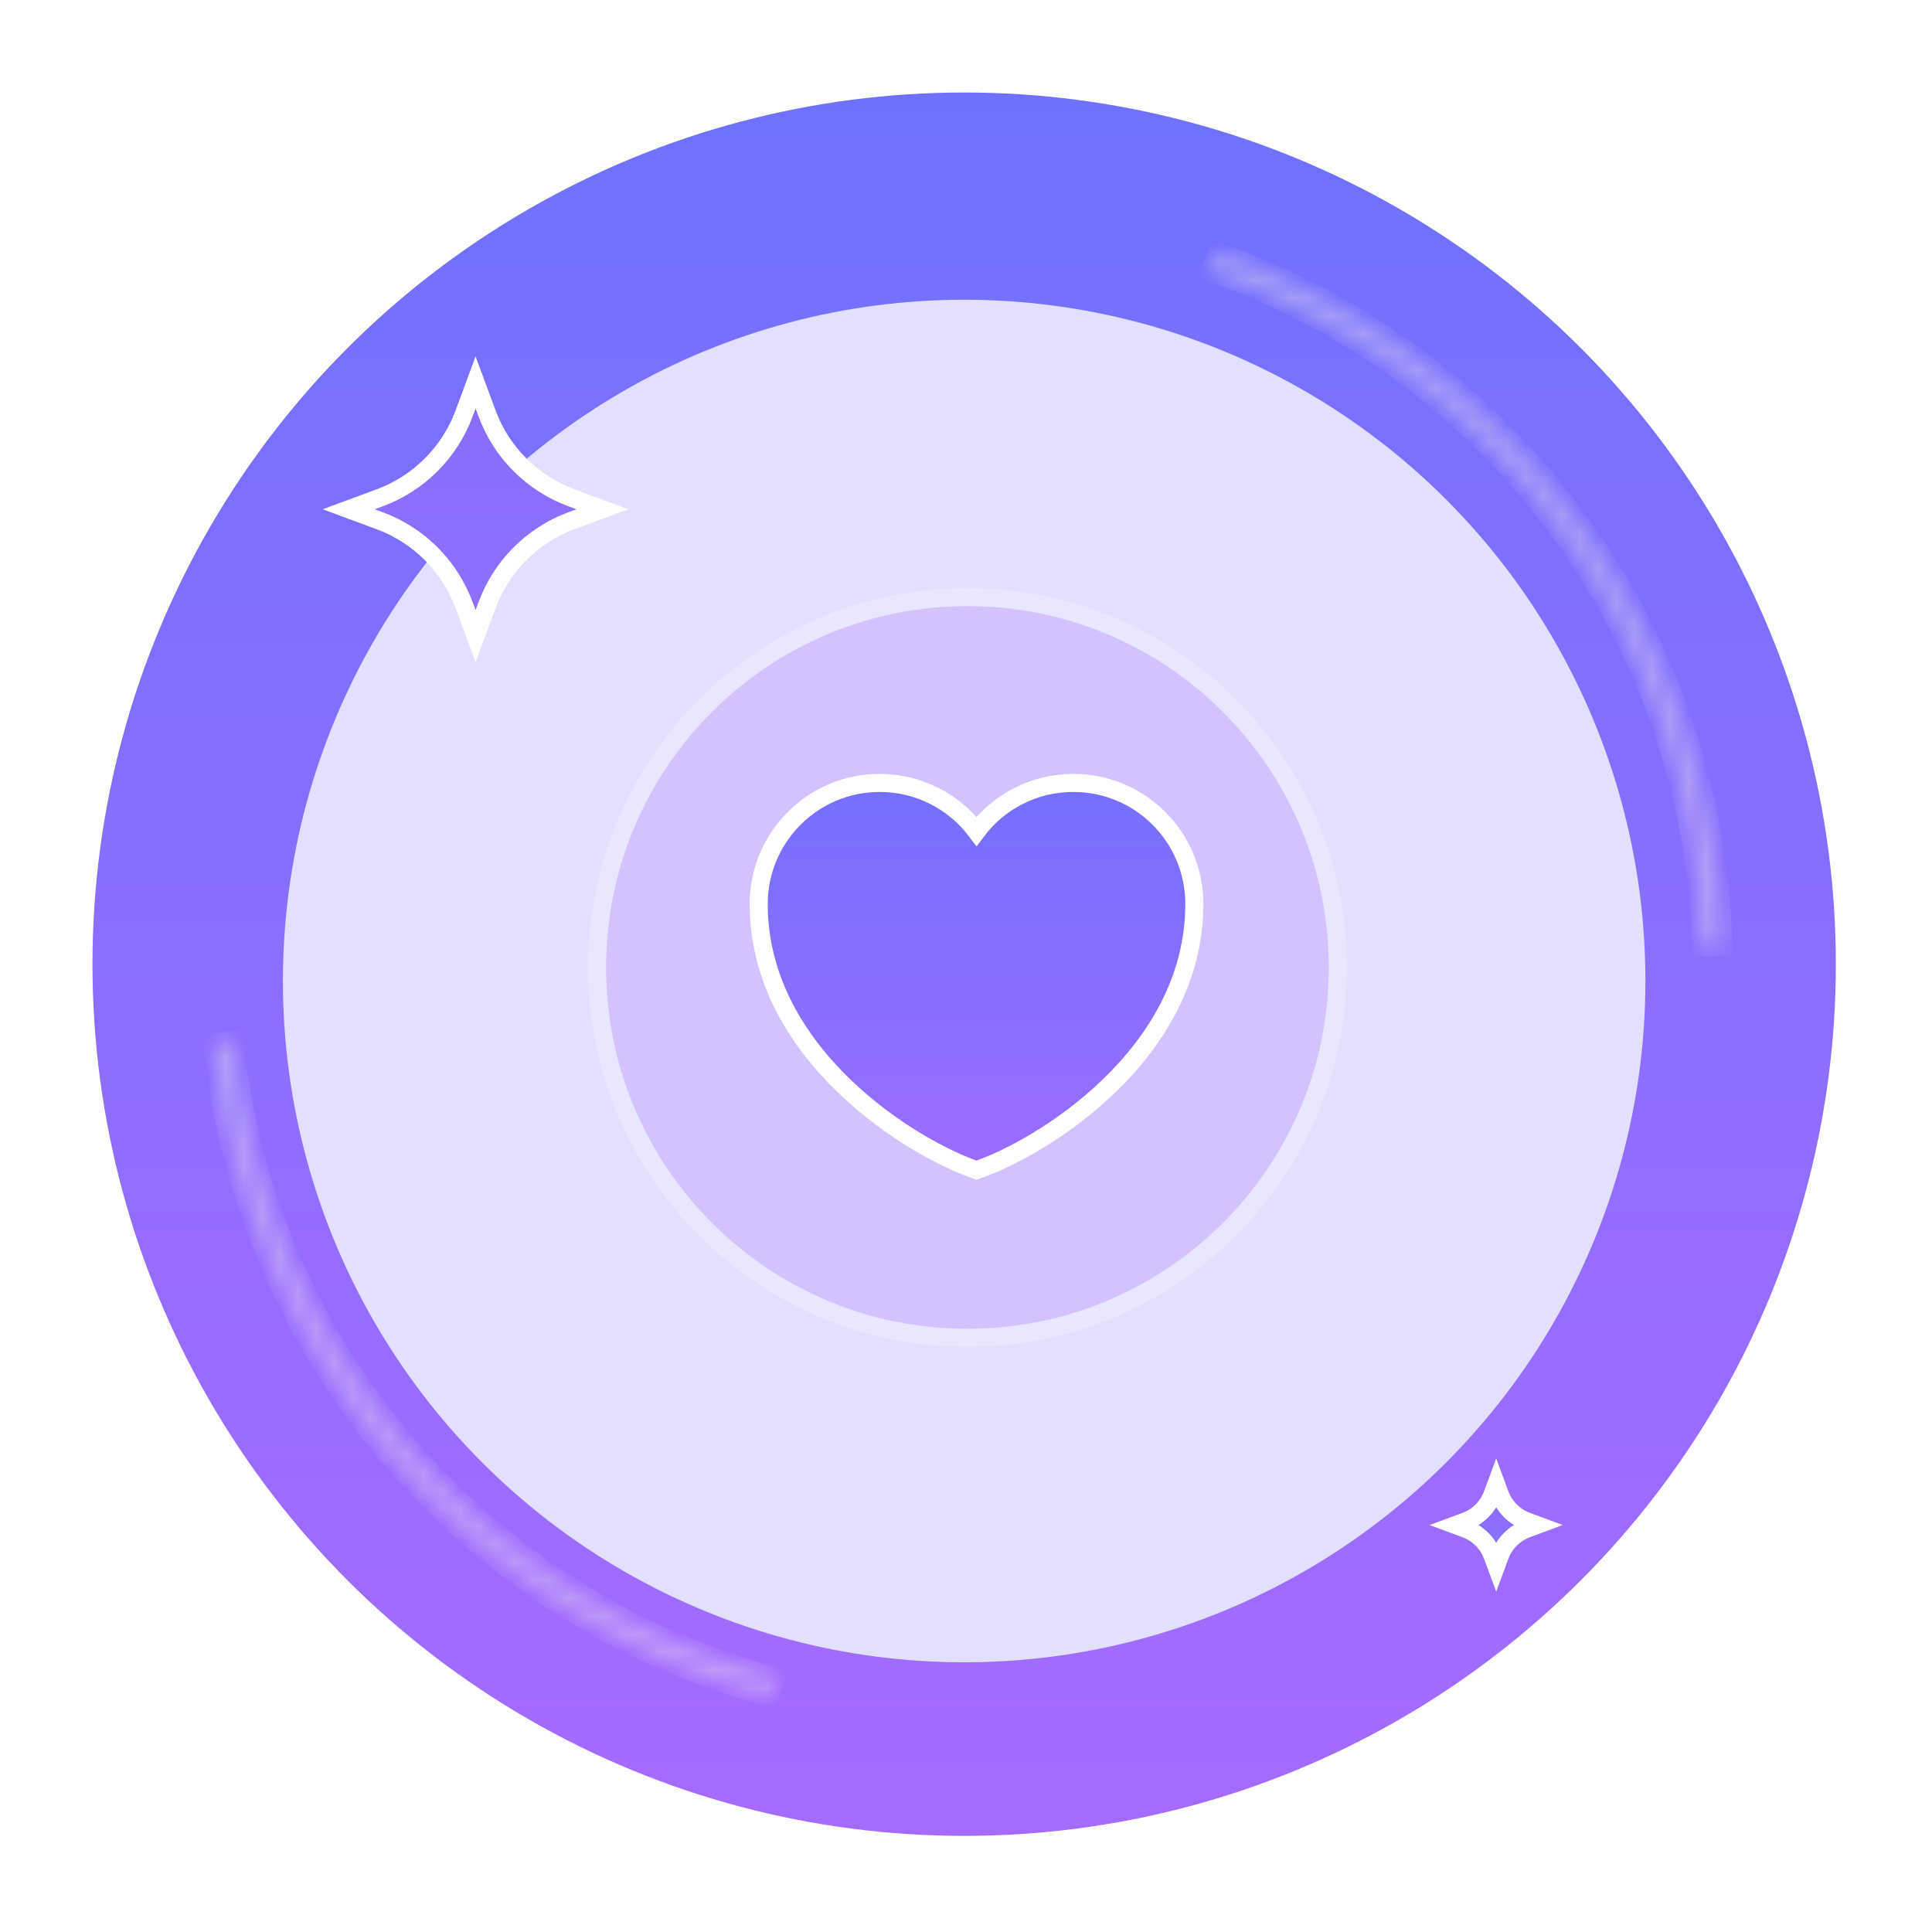 <svg width="107" height="107" viewBox="0 0 107 107" fill="none" xmlns="http://www.w3.org/2000/svg">
<g clip-path="url(#clip0_3456_14122)">
<ellipse cx="53.398" cy="53.4" rx="48.277" ry="48.277" fill="url(#paint0_linear_3456_14122)"/>
<g filter="url(#filter0_d_3456_14122)">
<path d="M82.865 82L82.943 82.212C83.213 82.942 83.788 83.516 84.517 83.786L84.73 83.865L84.517 83.943C83.788 84.213 83.213 84.788 82.943 85.517L82.865 85.73L82.786 85.517C82.516 84.788 81.942 84.213 81.212 83.943L81 83.865L81.212 83.786C81.942 83.516 82.516 82.942 82.786 82.212L82.865 82Z" fill="url(#paint1_linear_3456_14122)"/>
<path d="M82.99 81.954L82.865 81.616L82.74 81.954L82.661 82.166C82.405 82.859 81.859 83.405 81.166 83.661L80.954 83.74L80.616 83.865L80.954 83.99L81.166 84.068C81.859 84.325 82.405 84.871 82.661 85.564L82.74 85.776L82.865 86.113L82.99 85.776L83.068 85.564C83.325 84.871 83.871 84.325 84.564 84.068L84.776 83.99L85.113 83.865L84.776 83.74L84.564 83.661C83.871 83.405 83.325 82.859 83.068 82.166L82.99 81.954Z" stroke="white" strokeWidth="0.266"/>
</g>
<g filter="url(#filter1_dd_3456_14122)">
<ellipse cx="53.398" cy="53.4" rx="37.73" ry="37.731" fill="#E3E0FF"/>
</g>
<path d="M53.58 74.093C64.909 74.093 74.093 64.909 74.093 53.58C74.093 42.252 64.909 33.068 53.58 33.068C42.252 33.068 33.068 42.252 33.068 53.58C33.068 64.909 42.252 74.093 53.58 74.093Z" fill="#D4C2FE" stroke="#E9E7FD" strokeWidth="1.865"/>
<g clip-path="url(#clip1_3456_14122)">
<path d="M54.082 64.806C50.584 63.627 42.02 58.44 42.02 50.063C42.02 46.364 45.022 43.361 48.721 43.361C50.919 43.361 52.863 44.42 54.082 46.042C55.302 44.407 57.259 43.361 59.444 43.361C63.143 43.361 66.145 46.35 66.145 50.063C66.145 58.453 57.581 63.627 54.082 64.806Z" fill="url(#paint2_linear_3456_14122)" stroke="white" strokeWidth="1.865" strokeLinecap="round" strokeLinejoin="round"/>
</g>
<g opacity="0.34">
<mask id="path-7-inside-1_3456_14122" fill="white">
<path d="M67.416 13.916C75.447 16.739 82.429 21.938 87.435 28.823C92.442 35.708 95.236 43.953 95.446 52.463L94.22 52.493C94.015 44.232 91.303 36.228 86.443 29.545C81.583 22.861 74.805 17.814 67.009 15.073L67.416 13.916Z"/>
</mask>
<path d="M67.416 13.916C75.447 16.739 82.429 21.938 87.435 28.823C92.442 35.708 95.236 43.953 95.446 52.463L94.22 52.493C94.015 44.232 91.303 36.228 86.443 29.545C81.583 22.861 74.805 17.814 67.009 15.073L67.416 13.916Z" fill="#FFF9EB" stroke="#FFF9EB" strokeWidth="0.932" strokeLinejoin="round" mask="url(#path-7-inside-1_3456_14122)"/>
</g>
<g opacity="0.34">
<mask id="path-8-inside-2_3456_14122" fill="white">
<path d="M42.642 94.029C34.419 91.826 27.061 87.174 21.544 80.69C16.028 74.207 12.614 66.199 11.756 57.729L12.977 57.606C13.81 65.827 17.124 73.601 22.479 79.895C27.834 86.189 34.977 90.705 42.959 92.844L42.642 94.029Z"/>
</mask>
<path d="M42.642 94.029C34.419 91.826 27.061 87.174 21.544 80.69C16.028 74.207 12.614 66.199 11.756 57.729L12.977 57.606C13.81 65.827 17.124 73.601 22.479 79.895C27.834 86.189 34.977 90.705 42.959 92.844L42.642 94.029Z" fill="#FFF9EB" stroke="#FFF9EB" strokeWidth="0.932" strokeLinejoin="round" mask="url(#path-8-inside-2_3456_14122)"/>
</g>
<g filter="url(#filter2_d_3456_14122)">
<path d="M26.339 20.513L26.585 21.176C27.428 23.455 29.224 25.252 31.503 26.095L32.167 26.34L31.503 26.586C29.224 27.429 27.428 29.226 26.585 31.504L26.339 32.168L26.094 31.504C25.25 29.226 23.454 27.429 21.175 26.586L20.512 26.34L21.175 26.095C23.454 25.252 25.25 23.455 26.094 21.176L26.339 20.513Z" fill="url(#paint3_linear_3456_14122)"/>
<path d="M26.73 20.368L26.339 19.313L25.949 20.368L25.703 21.032C24.902 23.197 23.195 24.903 21.031 25.704L20.367 25.95L19.312 26.34L20.367 26.731L21.031 26.976C23.195 27.777 24.902 29.484 25.703 31.649L25.949 32.312L26.339 33.367L26.73 32.312L26.975 31.649C27.776 29.484 29.483 27.777 31.648 26.976L32.311 26.731L33.366 26.34L32.311 25.95L31.648 25.704C29.483 24.903 27.776 23.197 26.975 21.032L26.73 20.368Z" stroke="white" strokeWidth="0.832"/>
</g>
</g>
<defs>
<filter id="filter0_d_3456_14122" x="78.142" y="79.741" width="9.443" height="9.442" filterUnits="userSpaceOnUse" color-interpolation-filters="sRGB">
<feFlood flood-opacity="0" result="BackgroundImageFix"/>
<feColorMatrix in="SourceAlpha" type="matrix" values="0 0 0 0 0 0 0 0 0 0 0 0 0 0 0 0 0 0 127 0" result="hardAlpha"/>
<feOffset dy="0.597"/>
<feGaussianBlur stdDeviation="1.044"/>
<feComposite in2="hardAlpha" operator="out"/>
<feColorMatrix type="matrix" values="0 0 0 0 0.439 0 0 0 0 0.443 0 0 0 0 0.992 0 0 0 0.8 0"/>
<feBlend mode="normal" in2="BackgroundImageFix" result="effect1_dropShadow_3456_14122"/>
<feBlend mode="normal" in="SourceGraphic" in2="effect1_dropShadow_3456_14122" result="shape"/>
</filter>
<filter id="filter1_dd_3456_14122" x="-28.155" y="-30.018" width="163.106" height="163.107" filterUnits="userSpaceOnUse" color-interpolation-filters="sRGB">
<feFlood flood-opacity="0" result="BackgroundImageFix"/>
<feColorMatrix in="SourceAlpha" type="matrix" values="0 0 0 0 0 0 0 0 0 0 0 0 0 0 0 0 0 0 127 0" result="hardAlpha"/>
<feOffset dy="2.797"/>
<feGaussianBlur stdDeviation="3.73"/>
<feComposite in2="hardAlpha" operator="out"/>
<feColorMatrix type="matrix" values="0 0 0 0 0 0 0 0 0 0 0 0 0 0 0 0 0 0 0.27 0"/>
<feBlend mode="normal" in2="BackgroundImageFix" result="effect1_dropShadow_3456_14122"/>
<feColorMatrix in="SourceAlpha" type="matrix" values="0 0 0 0 0 0 0 0 0 0 0 0 0 0 0 0 0 0 127 0" result="hardAlpha"/>
<feOffset dy="-1.865"/>
<feGaussianBlur stdDeviation="21.911"/>
<feComposite in2="hardAlpha" operator="out"/>
<feColorMatrix type="matrix" values="0 0 0 0 0 0 0 0 0 0 0 0 0 0 0 0 0 0 0.02 0"/>
<feBlend mode="normal" in2="effect1_dropShadow_3456_14122" result="effect2_dropShadow_3456_14122"/>
<feBlend mode="normal" in="SourceGraphic" in2="effect2_dropShadow_3456_14122" result="shape"/>
</filter>
<filter id="filter2_d_3456_14122" x="11.586" y="13.452" width="29.507" height="29.506" filterUnits="userSpaceOnUse" color-interpolation-filters="sRGB">
<feFlood flood-opacity="0" result="BackgroundImageFix"/>
<feColorMatrix in="SourceAlpha" type="matrix" values="0 0 0 0 0 0 0 0 0 0 0 0 0 0 0 0 0 0 127 0" result="hardAlpha"/>
<feOffset dy="1.865"/>
<feGaussianBlur stdDeviation="3.263"/>
<feComposite in2="hardAlpha" operator="out"/>
<feColorMatrix type="matrix" values="0 0 0 0 0.439 0 0 0 0 0.443 0 0 0 0 0.992 0 0 0 0.8 0"/>
<feBlend mode="normal" in2="BackgroundImageFix" result="effect1_dropShadow_3456_14122"/>
<feBlend mode="normal" in="SourceGraphic" in2="effect1_dropShadow_3456_14122" result="shape"/>
</filter>
<linearGradient id="paint0_linear_3456_14122" x1="53.398" y1="5.122" x2="53.398" y2="101.677" gradientUnits="userSpaceOnUse">
<stop stop-color="#6F71FE"/>
<stop offset="1" stop-color="#A76AFF"/>
</linearGradient>
<linearGradient id="paint1_linear_3456_14122" x1="82.865" y1="82" x2="82.865" y2="85.73" gradientUnits="userSpaceOnUse">
<stop stop-color="#8A6CFB"/>
<stop offset="1" stop-color="#8E6FFE"/>
</linearGradient>
<linearGradient id="paint2_linear_3456_14122" x1="54.082" y1="43.361" x2="54.082" y2="64.806" gradientUnits="userSpaceOnUse">
<stop stop-color="#746FFF"/>
<stop offset="1" stop-color="#9B6CFE"/>
</linearGradient>
<linearGradient id="paint3_linear_3456_14122" x1="26.339" y1="20.513" x2="26.339" y2="32.168" gradientUnits="userSpaceOnUse">
<stop stop-color="#8A6CFB"/>
<stop offset="1" stop-color="#8E6FFE"/>
</linearGradient>
<clipPath id="clip0_3456_14122">
<rect width="107" height="107" fill="white"/>
</clipPath>
<clipPath id="clip1_3456_14122">
<rect width="32.168" height="32.168" fill="white" transform="translate(38 38)"/>
</clipPath>
</defs>
</svg>

